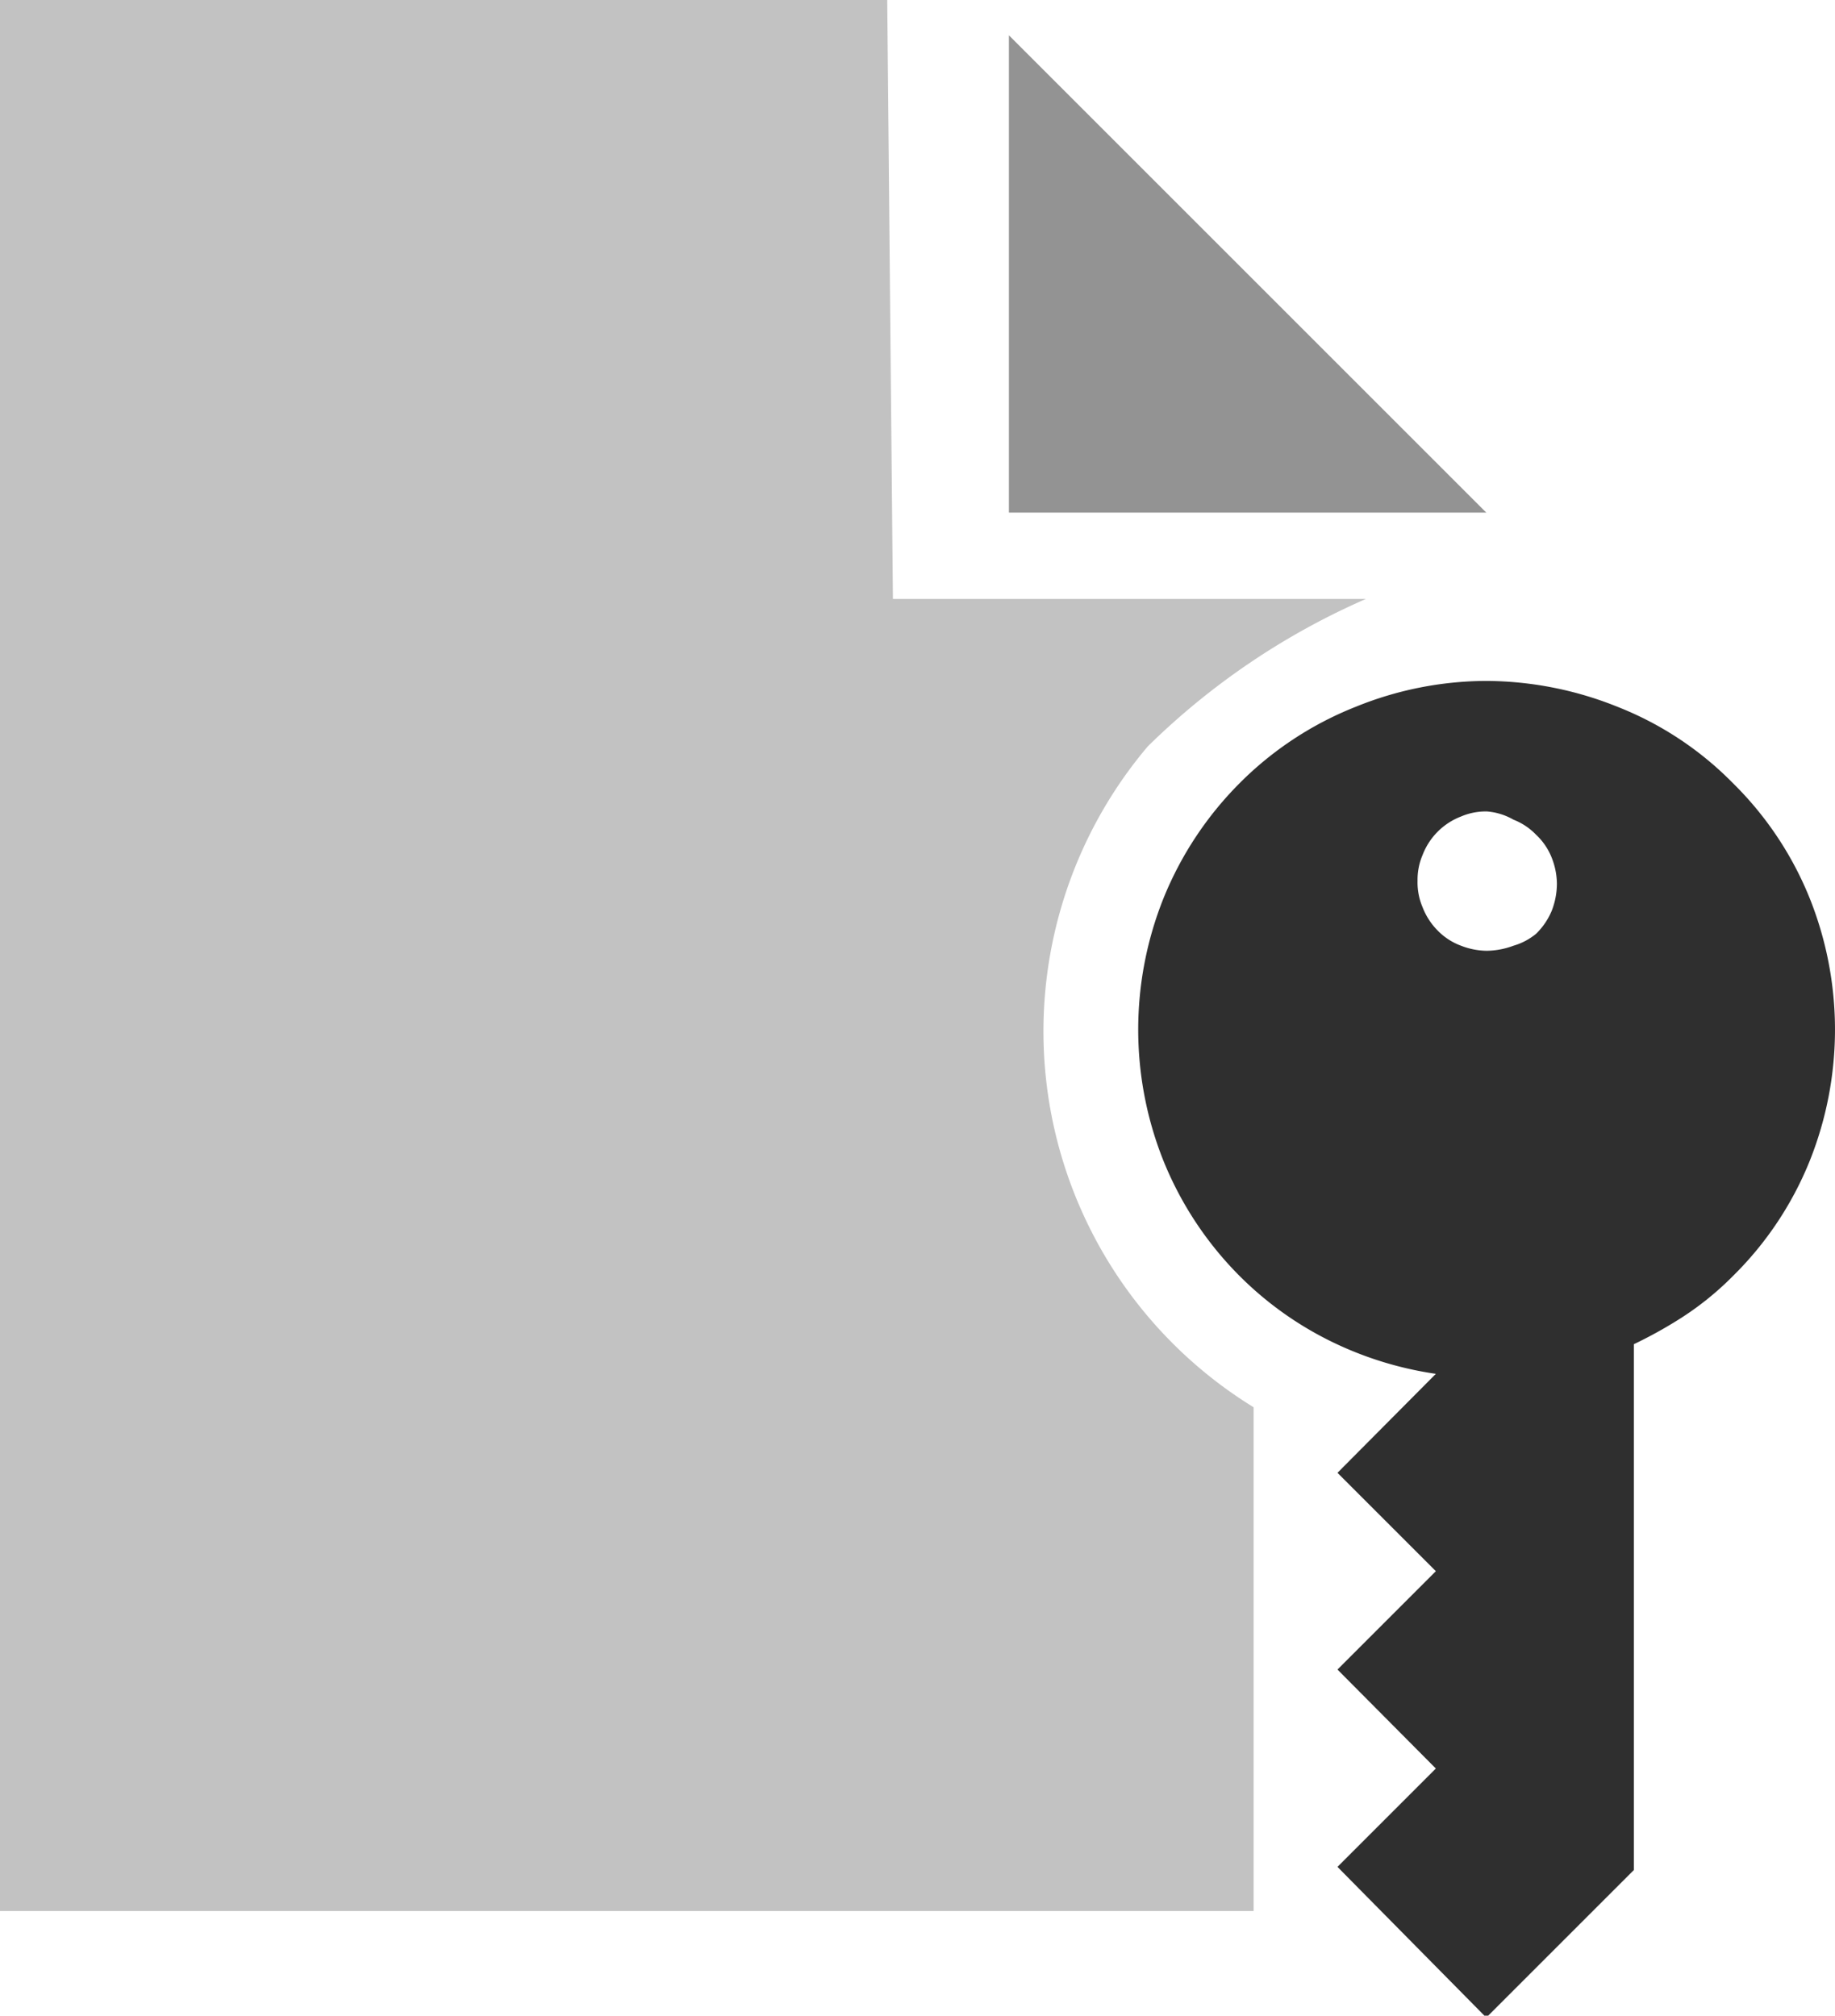 <svg xmlns="http://www.w3.org/2000/svg" viewBox="0 0 29.1 31.97"><defs><style>.cls-1{fill:#c2c2c2;}.cls-2{fill:#939393;}.cls-3{fill:#2f2f2f;}</style></defs><title>document_key</title><g id="Layer_2" data-name="Layer 2"><g id="SYMBOLS"><g id="document_key"><path class="cls-1" d="M19.88,22.32A7,7,0,0,1,18.2,11.84,11.49,11.49,0,0,1,21.66,9.5h-7.5L14.07,0H0V30.31H19.88Z"/><polygon class="cls-2" points="16 0.56 16 8.13 23.57 8.13 16 0.56"/><path class="cls-3" d="M25.91,21.32a7,7,0,0,0,.66-.36,4.8,4.8,0,0,0,.91-.72,5.39,5.39,0,0,0,1.22-1.83,5.61,5.61,0,0,0,0-4.16,5.39,5.39,0,0,0-1.22-1.83,5.27,5.27,0,0,0-1.83-1.21,5.62,5.62,0,0,0-2.08-.41,5.53,5.53,0,0,0-2.07.41,5.4,5.4,0,0,0-1.84,1.21,5.51,5.51,0,0,0-1.21,1.83,5.61,5.61,0,0,0,0,4.16,5.51,5.51,0,0,0,1.21,1.83,5.43,5.43,0,0,0,1.52,1.07,5.61,5.61,0,0,0,1.59.48h0l-1.56,1.57,1.56,1.56-1.56,1.56,1.56,1.57-1.56,1.56L23.57,32l2.34-2.34ZM24,15a1.25,1.25,0,0,1-.42.08,1.15,1.15,0,0,1-.41-.08,1,1,0,0,1-.37-.24,1.07,1.07,0,0,1-.24-.37,1,1,0,0,1-.08-.42,1,1,0,0,1,.08-.41,1.06,1.06,0,0,1,.61-.61,1,1,0,0,1,.41-.08A1,1,0,0,1,24,13a1,1,0,0,1,.36.24,1,1,0,0,1,.25.37,1.15,1.15,0,0,1,.08.41,1.2,1.2,0,0,1-.08.42,1.1,1.1,0,0,1-.25.37A1,1,0,0,1,24,15Z"/></g></g></g></svg>